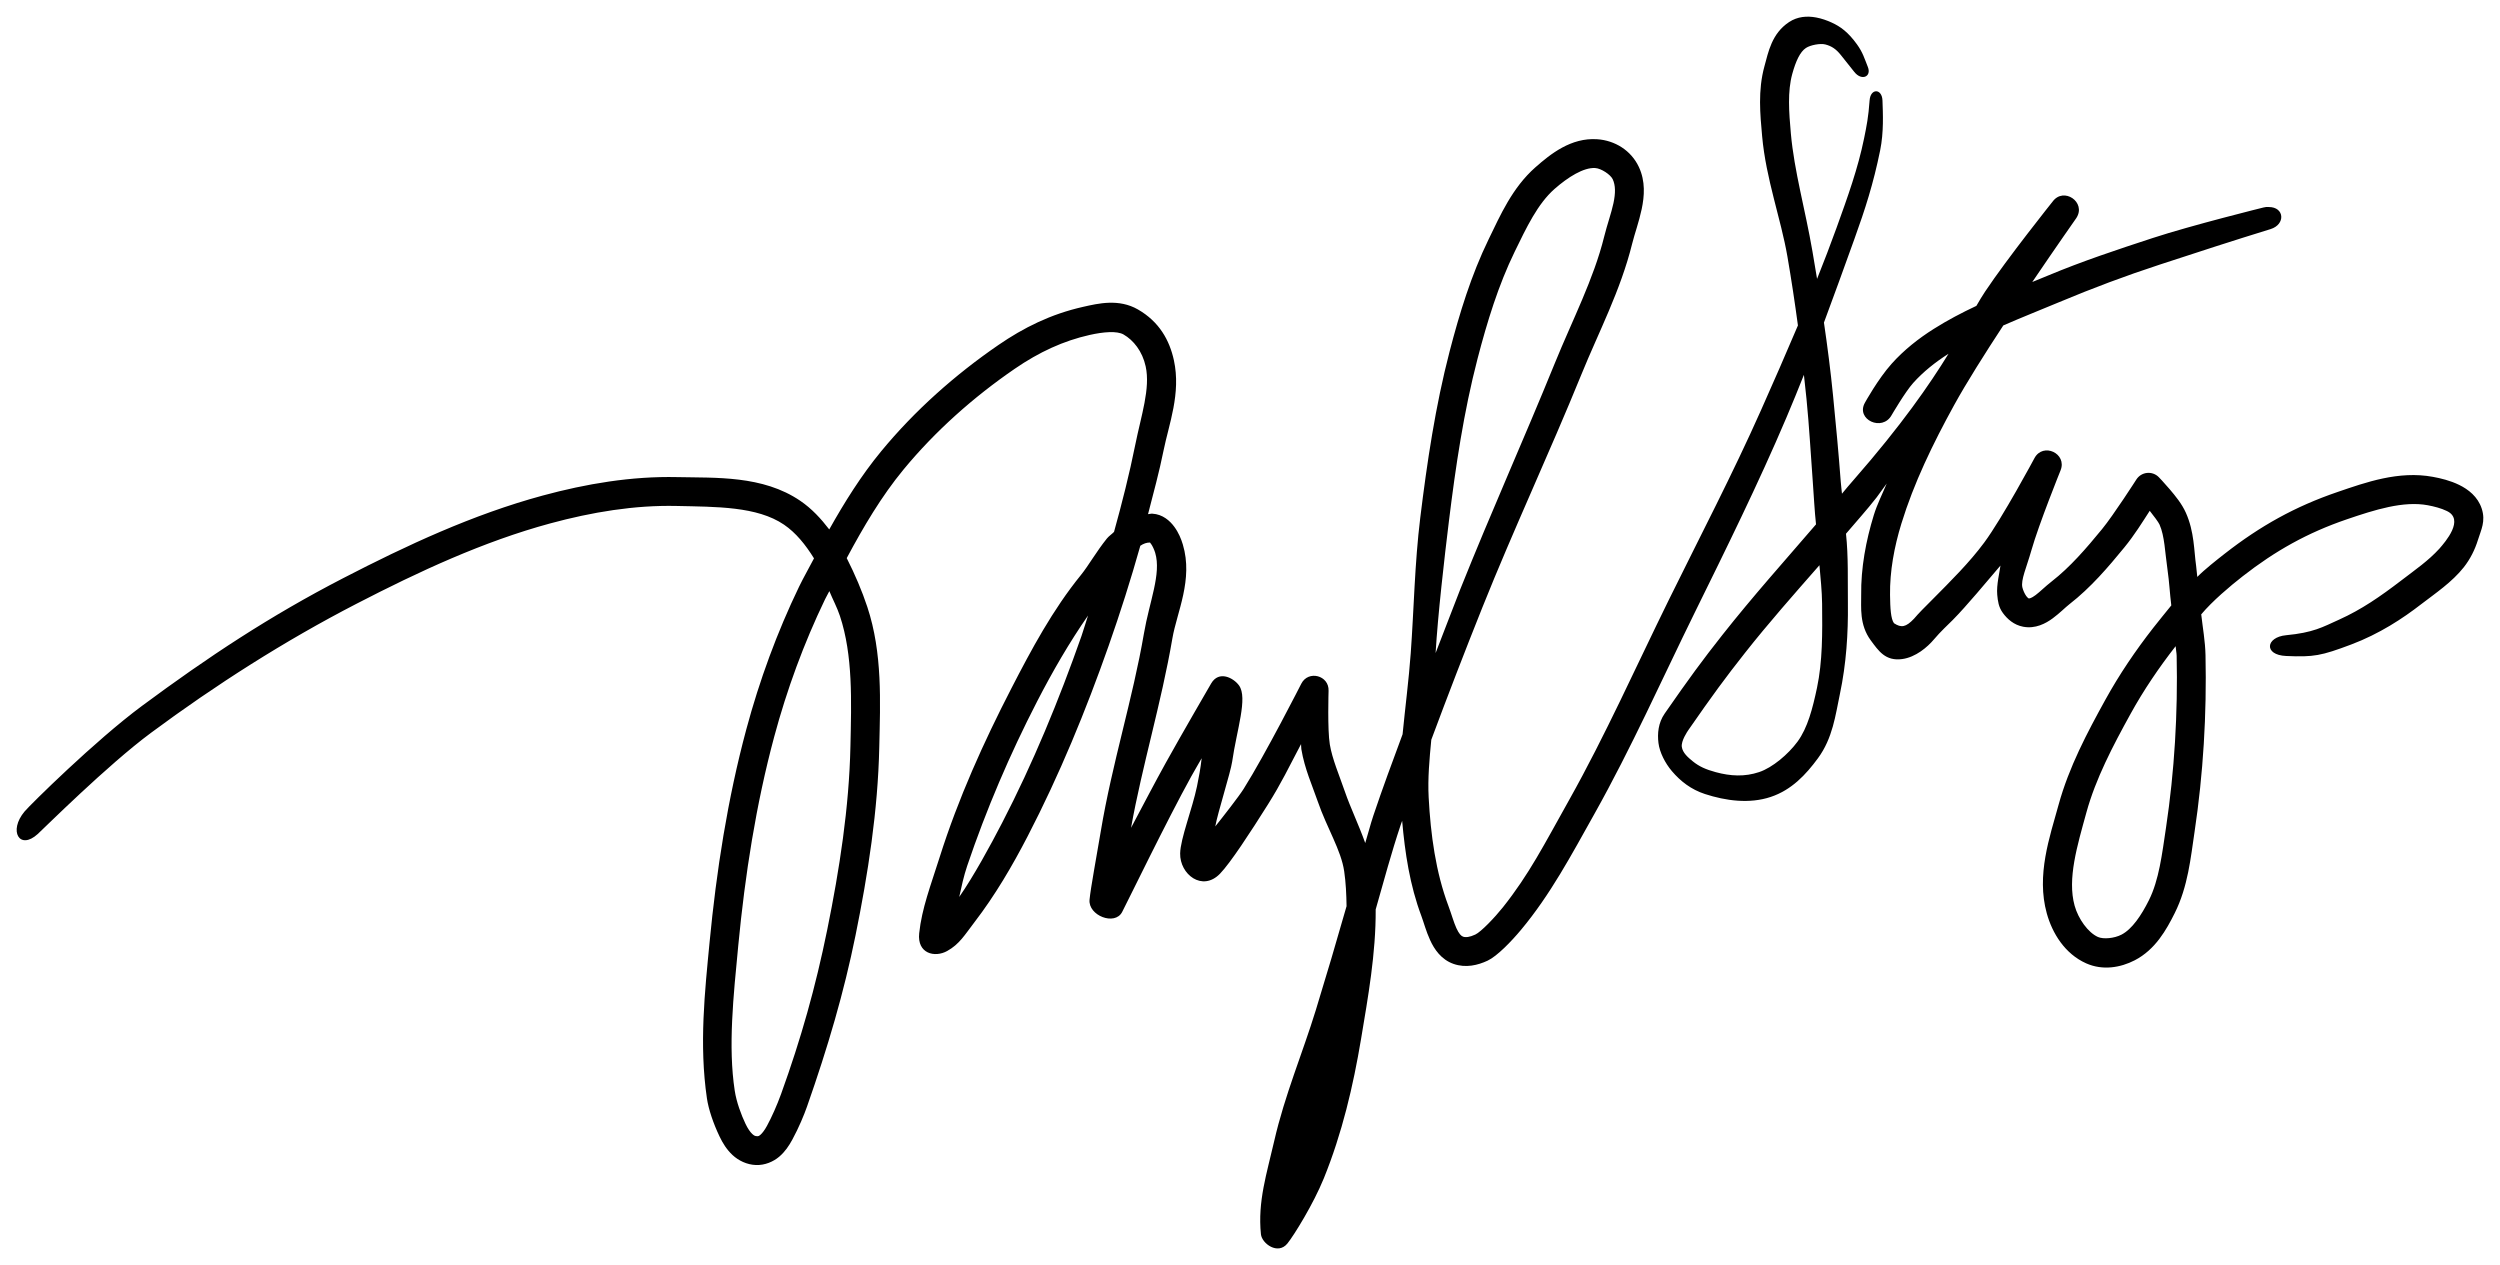 <svg xmlns="http://www.w3.org/2000/svg" xmlns:svg="http://www.w3.org/2000/svg" id="svg2" width="3000" height="1518.137" version="1.1" viewBox="0 0 3000 1518.137"><title id="title4160">Meryl Streep Signature</title><g id="layer1" transform="translate(297,544.703)"><path style="color:#000;font-style:normal;font-variant:normal;font-weight:400;font-stretch:normal;font-size:medium;line-height:normal;font-family:sans-serif;text-indent:0;text-align:start;text-decoration:none;text-decoration-line:none;text-decoration-style:solid;text-decoration-color:#000;letter-spacing:normal;word-spacing:normal;text-transform:none;direction:ltr;block-progression:tb;writing-mode:lr-tb;baseline-shift:baseline;text-anchor:start;white-space:normal;clip-rule:nonzero;display:inline;overflow:visible;visibility:visible;opacity:1;isolation:auto;mix-blend-mode:normal;color-interpolation:sRGB;color-interpolation-filters:linearRGB;solid-color:#000;solid-opacity:1;fill:#000;fill-opacity:1;fill-rule:evenodd;stroke:none;stroke-width:3.5;stroke-linecap:round;stroke-linejoin:round;stroke-miterlimit:4;stroke-dasharray:none;stroke-dashoffset:0;stroke-opacity:1;color-rendering:auto;image-rendering:auto;shape-rendering:auto;text-rendering:auto;enable-background:accumulate" id="path4147" d="m 1882.366,-523.731 c -10.919,-2.032 -22.322,-1.181 -32.405,5.458 -20.98,13.813 -24.998,36.314 -29.634,53.11 -8.006,29.011 -5.095,57.993 -2.775,83.814 4.646,51.717 22.467,98.694 30.364,144.568 4.722,27.432 8.887,54.986 12.6,82.608 -14.531,34.349 -29.545,68.481 -44.311,101.719 -34.008,76.553 -73.08,151.332 -110.513,227.407 -39.788,80.861 -76.214,162.669 -119.526,239.971 -30.488,54.414 -48.243,89.64 -79.778,129.253 -9.626,12.091 -26.104,29.356 -32.999,32.581 -6.895,3.225 -11.601,3.62 -14.668,2.551 -2.324,-0.81 -4.904,-3.31 -8.082,-10.26 -3.178,-6.95 -5.844,-16.793 -9.541,-26.633 -15.223,-40.521 -21.347,-85.485 -23.719,-130.427 -1.19,-22.551 0.946,-45.68 3.164,-68.961 19.756,-53.117 40.196,-106.061 61.314,-158.844 37.434,-93.563 80.547,-185.466 119.01,-279.988 20.364,-50.045 46.859,-100.315 60.757,-156.564 2.899,-11.731 8.138,-25.946 11.409,-41.437 3.272,-15.49 4.638,-33.306 -3.366,-50.447 -9.381,-20.089 -28.888,-31.901 -49.938,-33.358 -31.502,-2.18 -56.232,17.813 -74.244,33.685 -27.778,24.479 -42.185,57.713 -56.036,86.168 -21.113,43.375 -35.106,89.361 -46.918,134.766 -17.13,65.848 -27.035,133.007 -35.221,199.582 -6.752,54.918 -7.56,109.449 -11.449,162.743 -2.305,31.591 -6.528,64.073 -9.767,97.089 -12.027,32.476 -24.118,64.931 -35.145,97.828 -3.647,10.881 -6.256,21.771 -9.673,32.691 -7.935,-22.231 -17.84,-42.663 -24.227,-61.183 -7.169,-20.787 -15.296,-39.387 -18.272,-57.149 -2.937,-17.533 -1.494,-64.258 -1.494,-64.258 0.808,-18.612 -24.317,-25.2 -32.746,-8.586 0,0 -42.715,84.129 -69.235,126.303 -5.55,8.827 -24.472,33.105 -33.974,44.929 2.886,-16.277 18.449,-65.054 20.253,-77.664 5.474,-38.253 18.961,-76.53 8.269,-91.456 -6.514,-9.093 -24.137,-18.464 -33.47,-2.4 0,0 -36.472,62.74 -54.299,94.973 -14.404,26.045 -24.318,45.285 -41.831,78.26 13.395,-74.901 36.295,-149.407 49.624,-227.415 5.326,-31.17 25.144,-70.438 12.531,-112.579 -1.991,-6.651 -5.003,-14.122 -10.234,-21.264 -5.231,-7.143 -13.906,-15.057 -26.409,-15.743 -1.824,-0.1 -3.368,0.493 -5.12,0.579 6.512,-25.379 13.453,-50.649 18.618,-76.357 6.3,-31.361 21.101,-68.45 12.407,-108.333 -5.218,-23.942 -17.507,-46.209 -43.146,-60.948 -22.924,-13.179 -47.715,-7.21 -65.612,-3.182 -39.251,8.833 -71.743,25.188 -101.796,45.82 -52.039,35.726 -100.253,78.488 -140.641,127.468 C 736.349,26.014 716.444,57.954 698.093,90.628 688.219,77.75 677.202,65.716 663.322,56.265 618.198,25.541 561.734,28.874 515.652,27.83 460.814,26.588 406.22,35.869 354.31,49.944 270.154,72.763 190.89,109.802 114.775,149.123 c -87.989,45.455 -162.045,94.456 -241.423,153.275 -56.256,41.686 -134.131,118.674 -140.848,126.672 -19.679,23.432 -6.03,46.917 15.775,27.052 7.721,-7.034 83.843,-82.847 135.821,-121.363 78.072,-57.851 160.45,-110.38 246.567,-154.868 75.274,-38.887 152.394,-74.75 232.697,-96.524 49.685,-13.472 101.108,-22.053 151.506,-20.911 47.653,1.079 96.577,0.396 128.953,22.44 14.329,9.756 25.912,24.186 35.981,40.444 -5.849,11.4 -12.412,22.594 -17.927,34.027 -26.449,54.838 -47.528,112.44 -63.297,171.131 -22.522,83.822 -35.876,169.899 -44.104,255.721 -5.607,58.485 -12.665,122.356 -3.149,187.203 1.857,12.656 7.512,29.743 15.156,45.679 3.822,7.968 8.579,15.767 15.609,22.291 7.03,6.524 16.995,11.53 28.007,11.945 10.774,0.406 20.91,-4.005 27.958,-9.996 7.047,-5.992 11.769,-13.2 15.722,-20.464 7.904,-14.527 14.178,-29.795 17.645,-39.667 25.102,-71.462 44.377,-137.322 58.159,-205.187 15.036,-74.038 26.919,-149.813 28.561,-226.365 1.158,-54.002 4.06,-112.503 -14.356,-168.078 -6.327,-19.093 -14.881,-39.191 -24.704,-58.539 20.114,-37.603 41.65,-74.153 68.116,-106.249 38.071,-46.17 83.893,-86.889 133.527,-120.963 29.459,-20.224 58.621,-33.562 89.794,-40.577 16.698,-3.758 32.933,-5.07 40.75,-0.576 11.82,6.795 22.573,20.033 26.556,38.307 5.787,26.552 -5.416,58.83 -12.508,94.131 -7.047,35.076 -15.889,69.864 -25.473,104.466 -2.716,2.794 -6.218,5.026 -8.552,7.921 -12.485,15.488 -22.26,32.827 -31.027,43.615 -34.187,42.068 -59.572,89.607 -83.488,136.003 -33.481,64.951 -63.917,132.383 -86.168,202.77 -10.901,34.481 -21.376,61.268 -24.57,91.342 -2.588,24.37 18.649,29.556 33.533,21.292 14.884,-8.264 21.168,-19.437 32.785,-34.571 24.865,-32.393 45.403,-67.553 63.796,-103.058 38.243,-73.825 69.904,-150.9 97.334,-228.945 13.852,-39.413 26.535,-79.374 37.907,-119.736 3.861,-2.63 7.585,-3.872 11.473,-3.878 -0.186,-0.197 0.04,-0.092 0.985,-0.04 -0.333,-0.018 -0.655,0.039 -0.985,0.04 0.152,0.161 0.544,0.477 1.354,1.584 1.802,2.46 3.906,7.036 5.013,10.733 7.555,25.242 -6.979,58.65 -13.5,96.812 -13.365,78.217 -38.213,155.893 -51.794,237.423 -4.907,29.46 -12.222,68.273 -13.487,82.139 -1.722,18.877 30.289,31.504 39.093,14.717 6.467,-12.331 53.685,-109.795 82.854,-162.538 4.053,-7.329 7.162,-12.462 12.605,-22.033 -1.426,12.446 -3.291,22.608 -5.62,33.783 -5.641,27.069 -19.841,62.559 -20.205,80.45 -0.508,24.984 26.545,46.352 47.871,24.285 12.435,-12.867 35.996,-48.894 57.56,-83.187 16.006,-25.455 24.899,-44.275 39.653,-72.285 0.242,1.942 0.059,4.315 0.362,6.123 3.95,23.579 13.202,43.877 19.7,62.717 11.083,32.134 28.018,58.325 31.718,83.833 1.994,13.749 2.633,27.752 2.831,41.831 -11.883,41.771 -24.326,83.748 -36.931,124.821 -15.642,50.971 -37.309,101.932 -49.9,157.069 -8.86,38.798 -19.948,72.299 -15.925,111.768 1.138,11.164 20.35,25.244 31.778,11.114 7.862,-9.72 31.2,-47.432 43.638,-78.053 21.954,-54.047 35.351,-111.024 44.771,-167.566 8.333,-50.015 17.818,-102.327 17.528,-155.285 9.663,-33.829 18.883,-68.263 29.966,-101.328 0.56,-1.67 1.223,-3.311 1.786,-4.981 3.375,38.446 9.196,77.294 23.1,114.304 2.74,7.292 5.506,18.016 10.461,28.853 4.955,10.837 13.218,23.351 28.176,28.564 14.773,5.149 29.253,1.492 40.745,-3.884 11.493,-5.376 28.583,-23.132 40.278,-37.162 35.136,-42.149 60.013,-89.098 88.028,-139.1 44.352,-79.159 80.999,-161.555 120.393,-241.614 37.183,-75.567 76.258,-154.553 109.924,-233.82 7.267,-17.11 14.224,-34.182 21.013,-51.305 1.069,9.702 2.158,19.406 3.121,29.12 3.26,32.899 4.97,64.804 7.532,99.298 1.234,16.607 2.109,34.74 3.866,50.996 -37.55,43.663 -75.916,86.484 -112.4,132.739 -24.098,30.552 -39.888,52.048 -69.224,94.333 -7.753,11.175 -8.823,24.04 -7.441,35.275 1.383,11.235 8.017,24.245 16.087,33.735 10.429,12.263 23.126,22.108 39.691,27.51 24.86,8.107 53.297,12.072 78.946,3.492 24.989,-8.359 41.996,-26.509 56.601,-46.338 17.883,-24.281 21.087,-52.006 26.381,-77.066 7.747,-36.679 9.998,-73.027 9.614,-107.992 -0.312,-28.455 0.679,-57.043 -2.288,-84.459 12.282,-14.491 24.971,-28.436 36.728,-43.535 3.399,-4.365 8.521,-11.953 12.127,-16.669 -5.215,12.626 -11.426,24.696 -15.489,37.915 -9.401,30.585 -15.556,63.176 -15.135,96.142 0.178,14.031 -2.396,35.336 11.527,54.145 9.273,12.527 17.511,25.121 37.6,22.425 16.311,-2.19 30.447,-14.393 38.288,-23.722 7.841,-9.329 17.309,-17.983 22.426,-23.14 16.427,-16.557 41.456,-46.813 57.3,-65.344 -0.779,6.812 -4.99,23.37 -3.868,35.077 0.728,7.586 1.543,14.658 6.779,21.833 5.236,7.174 13.107,14.375 24.429,16.506 14.584,2.744 26.906,-3.862 35.395,-10.131 8.488,-6.269 15.109,-13.104 19.923,-16.844 25.825,-20.062 46.58,-44.53 65.966,-68.18 12.24,-14.932 21.704,-30.392 30.497,-43.973 5.006,6.32 10.474,13.619 11.768,16.517 6.151,13.778 6.488,33.001 9.628,54.647 2.084,14.366 2.695,28.205 4.488,42.367 -7.223,8.986 -14.678,17.994 -21.557,26.8 -21.251,27.199 -40.837,56.043 -57.637,86.521 -21.636,39.25 -43.607,80.521 -56.096,125.995 -10.58,38.522 -26.879,84.241 -14.118,130.27 6.59,23.771 21.628,48.486 47.224,59.911 19.968,8.913 41.395,5.09 58.299,-3.65 24.825,-12.835 38.084,-36.765 47.992,-56.603 16.004,-32.046 19.169,-66.609 23.768,-97.281 10.522,-70.168 14.711,-141.443 13.181,-212.265 -0.362,-16.77 -3.321,-32.624 -5.143,-48.987 13.483,-15.989 34.139,-33.502 49.703,-45.649 39.195,-30.592 77.765,-52.256 124.97,-68.372 33.822,-11.547 67.952,-22.305 97.086,-16.922 7.783,1.438 16.455,3.751 22.569,6.741 22.363,10.095 -1.575,37.366 -8.552,45.391 -13.388,14.638 -28.43,24.915 -45.697,38.144 -25.278,19.366 -47.793,34.903 -74.57,46.998 -20.164,9.108 -30.9,15.596 -63.678,18.726 -24.501,2.339 -27.142,23.723 0.068,24.919 33.096,1.454 41.949,-0.182 78.102,-13.802 33.919,-12.778 61.908,-31.258 83.783,-48.22 17.117,-13.113 37.292,-26.682 51.294,-44.458 7.63,-9.686 13.368,-21.079 16.999,-32.863 3.706,-12.028 9.476,-22.246 4.522,-37.478 -4.689,-14.419 -16.207,-23.159 -27.056,-28.466 -10.849,-5.307 -22.084,-7.941 -31.477,-9.677 -41.192,-7.611 -80.727,6.644 -114.586,18.203 -50.784,17.338 -92.642,40.722 -135.07,73.837 -9.863,7.698 -24.607,19.307 -33.141,28.038 -0.621,-4.29 -0.767,-8.87 -1.385,-13.133 -2.624,-18.087 -2.074,-40.911 -12.289,-63.794 -4.891,-10.957 -12.678,-20.309 -19.551,-28.413 -6.873,-8.103 -12.919,-14.312 -12.919,-14.312 -7.802,-7.999 -21.025,-6.624 -27.016,2.808 0,0 -27.216,42.508 -41.178,59.541 -19.08,23.276 -38.343,45.612 -60.434,62.774 -7.753,6.023 -14.052,12.482 -19.254,16.324 -5.202,3.842 -7.36,4.169 -8.416,3.971 0.369,0.068 -0.957,-0.305 -2.848,-2.897 -1.892,-2.592 -3.76,-6.844 -4.573,-10.174 -2.164,-8.87 5.017,-24.217 10.845,-44.794 8.736,-30.846 34.93,-95.729 34.93,-95.729 8.252,-20.321 -21.043,-34.01 -31.337,-14.644 0,0 -38.447,71.802 -60.287,101.285 -17.8,24.029 -39.928,45.906 -62.36,68.516 -9.008,9.079 -16.084,15.949 -21.844,22.802 -9.788,10.304 -15.308,11.198 -24.046,5.43 -3.849,-5.2 -4.536,-18.156 -4.737,-33.993 -0.36,-28.336 4.998,-57.509 13.612,-85.524 14.972,-48.708 37.582,-95.495 63.44,-142.482 14.481,-26.314 36.429,-61.08 58.877,-95.345 21.839,-9.565 44.406,-18.471 67.012,-27.923 40.682,-17.01 78.955,-31.387 120.881,-45.128 44.06,-14.441 88.367,-28.876 132.798,-42.538 18.2,-5.596 16.786,-26.585 -2.165,-26.503 -2.133,-0.207 -4.286,-0.018 -6.35,0.561 0,0 -86.338,21.371 -132.983,36.659 -42.773,14.019 -83.985,27.624 -125.537,44.998 -6.22,2.601 -12.584,5.176 -18.895,7.752 28.758,-42.451 52.535,-76.262 52.734,-76.555 l 0.229,-0.336 0,-0.019 c 12.152,-18.889 -15.409,-37.719 -28.588,-19.531 l -0.022,0.016 c 0,0 -54.46,68.162 -80.889,107.828 -3.432,5.151 -6.922,10.97 -10.556,17.25 -17.408,8.177 -34.611,17.187 -51.222,27.682 -18.156,11.471 -35.621,25.188 -50.459,41.773 -16.506,18.449 -32.022,46.686 -32.022,46.686 -11.479,20.278 20.983,35.305 32.092,14.822 0,0 16.14,-27.674 25.742,-38.406 11.975,-13.385 26.664,-25.083 42.462,-35.134 -22.802,37.069 -56.313,85.653 -113.656,151.187 -4.752,5.43 -9.665,11.167 -14.22,16.788 -0.447,-4.897 -1.129,-9.942 -1.491,-14.813 -2.47,-33.253 -5.8,-68.524 -9.239,-103.227 -2.895,-29.218 -6.633,-58.308 -10.894,-87.327 12.232,-32.804 24.199,-65.966 36.48,-100.082 13.129,-36.473 22.762,-66.259 30.968,-106.551 4.481,-22.008 3.329,-44.361 2.791,-59.804 -0.51,-14.645 -14.385,-14.916 -15.446,-0.194 -1.467,20.349 -3.525,30.371 -6.579,45.41 -7.402,36.344 -19.608,70.079 -32.968,107.193 -7.354,20.428 -15.294,41.011 -23.505,61.613 -1.829,-11.087 -3.667,-22.176 -5.576,-33.265 -8.652,-50.26 -21.777,-95.697 -25.859,-141.136 -2.314,-25.762 -4.103,-50.592 1.669,-71.506 4.29,-15.545 9.402,-26.572 16.444,-31.209 5.352,-3.524 17.202,-5.741 23.15,-4.222 7.584,1.937 12.901,5.471 18.743,12.749 7.24,9.019 10.769,13.421 16.078,20.193 8.815,11.245 20.978,5.785 16.308,-5.872 -4.201,-10.486 -6.012,-17.386 -13.107,-27.217 -10.661,-14.772 -19.913,-21.337 -30.233,-26.072 -5.811,-2.667 -12.182,-4.915 -18.733,-6.134 z m -265.031,180.67 c 7.196,0.499 18.339,7.903 20.938,13.468 3.408,7.299 3.435,16.577 0.89,28.63 -2.545,12.053 -7.596,25.827 -11.168,40.281 -12.562,50.837 -37.996,99.713 -59.208,151.84 -38.008,93.405 -75.494,176.357 -113.427,271.166 -5.923,14.805 -23.761,61.786 -29.638,76.629 2.69,-45.625 10.551,-114.114 15.964,-158.135 8.117,-66.012 17.869,-131.645 34.372,-195.079 11.564,-44.452 25.008,-88.226 44.531,-128.334 14.16,-29.092 27.567,-57.503 47.806,-75.339 16.123,-14.208 35.053,-26.089 48.94,-25.128 z m 268.991,476.609 c 1.341,15.463 3.028,30.994 3.195,46.213 0.383,34.936 0.576,69.176 -6.123,100.894 -5.183,24.538 -11.197,48.092 -23.375,64.627 -11.113,15.088 -29.97,31.135 -46.108,36.533 -17.24,5.767 -34.291,4.914 -52.094,0.053 -11.785,-3.218 -19.699,-6.656 -27.594,-13.074 -5.597,-4.55 -12.068,-10.106 -13.061,-17.25 -0.996,-7.164 6.688,-18.475 7.895,-20.215 29.153,-42.022 44.183,-62.479 67.955,-92.617 28.195,-35.746 58.722,-70.282 89.311,-105.164 z m 427.435,97.163 c 0.186,3.795 1.144,7.762 1.226,11.543 1.49,68.956 -2.582,138.261 -12.794,206.359 -4.767,31.789 -8.295,62.498 -20.51,86.956 -9.01,18.041 -20.125,34.691 -32.911,41.302 -8.801,4.55 -21.809,5.668 -28.265,2.787 -11.865,-5.296 -23.6,-21.771 -27.97,-37.532 -8.947,-32.274 3.199,-72.022 14.139,-111.855 11.142,-40.568 31.603,-79.544 53.041,-118.437 15.616,-28.329 33.989,-55.383 54.044,-81.122 z M 1008.642,193.948 c -2.751,8.129 -4.986,16.415 -7.831,24.51 -27.031,76.908 -58.096,152.503 -95.401,224.515 -14.28,27.565 -33.924,63.625 -51.348,88.69 2.665,-12.18 5.447,-25.176 9.568,-37.345 22.927,-67.702 50.998,-133.471 83.919,-197.335 18.591,-36.065 38.629,-70.722 61.092,-103.036 z M 698.218,164.648 c 4.156,10.08 9.296,19.55 12.697,29.813 15.728,47.465 13.765,101.927 12.596,156.451 -1.576,73.454 -13.036,147.214 -27.861,220.215 -13.926,68.571 -31.446,130.81 -55.283,196.779 -4.993,13.818 -11.391,28.115 -16.998,38.42 -2.803,5.152 -5.711,8.899 -7.748,10.631 -2.037,1.732 -2.436,1.825 -4.231,1.757 -2.26,-0.085 -3.381,-0.525 -5.735,-2.708 -2.354,-2.184 -5.293,-6.358 -7.942,-11.881 -5.299,-11.048 -10.965,-26.408 -13.038,-40.022 -8.073,-53.026 -1.623,-112.989 4.282,-174.58 8.099,-84.47 21.202,-168.663 43.071,-250.054 15.234,-56.699 35.587,-112.269 61.044,-165.05 1.605,-3.327 3.521,-6.454 5.146,-9.771 z"/></g></svg>